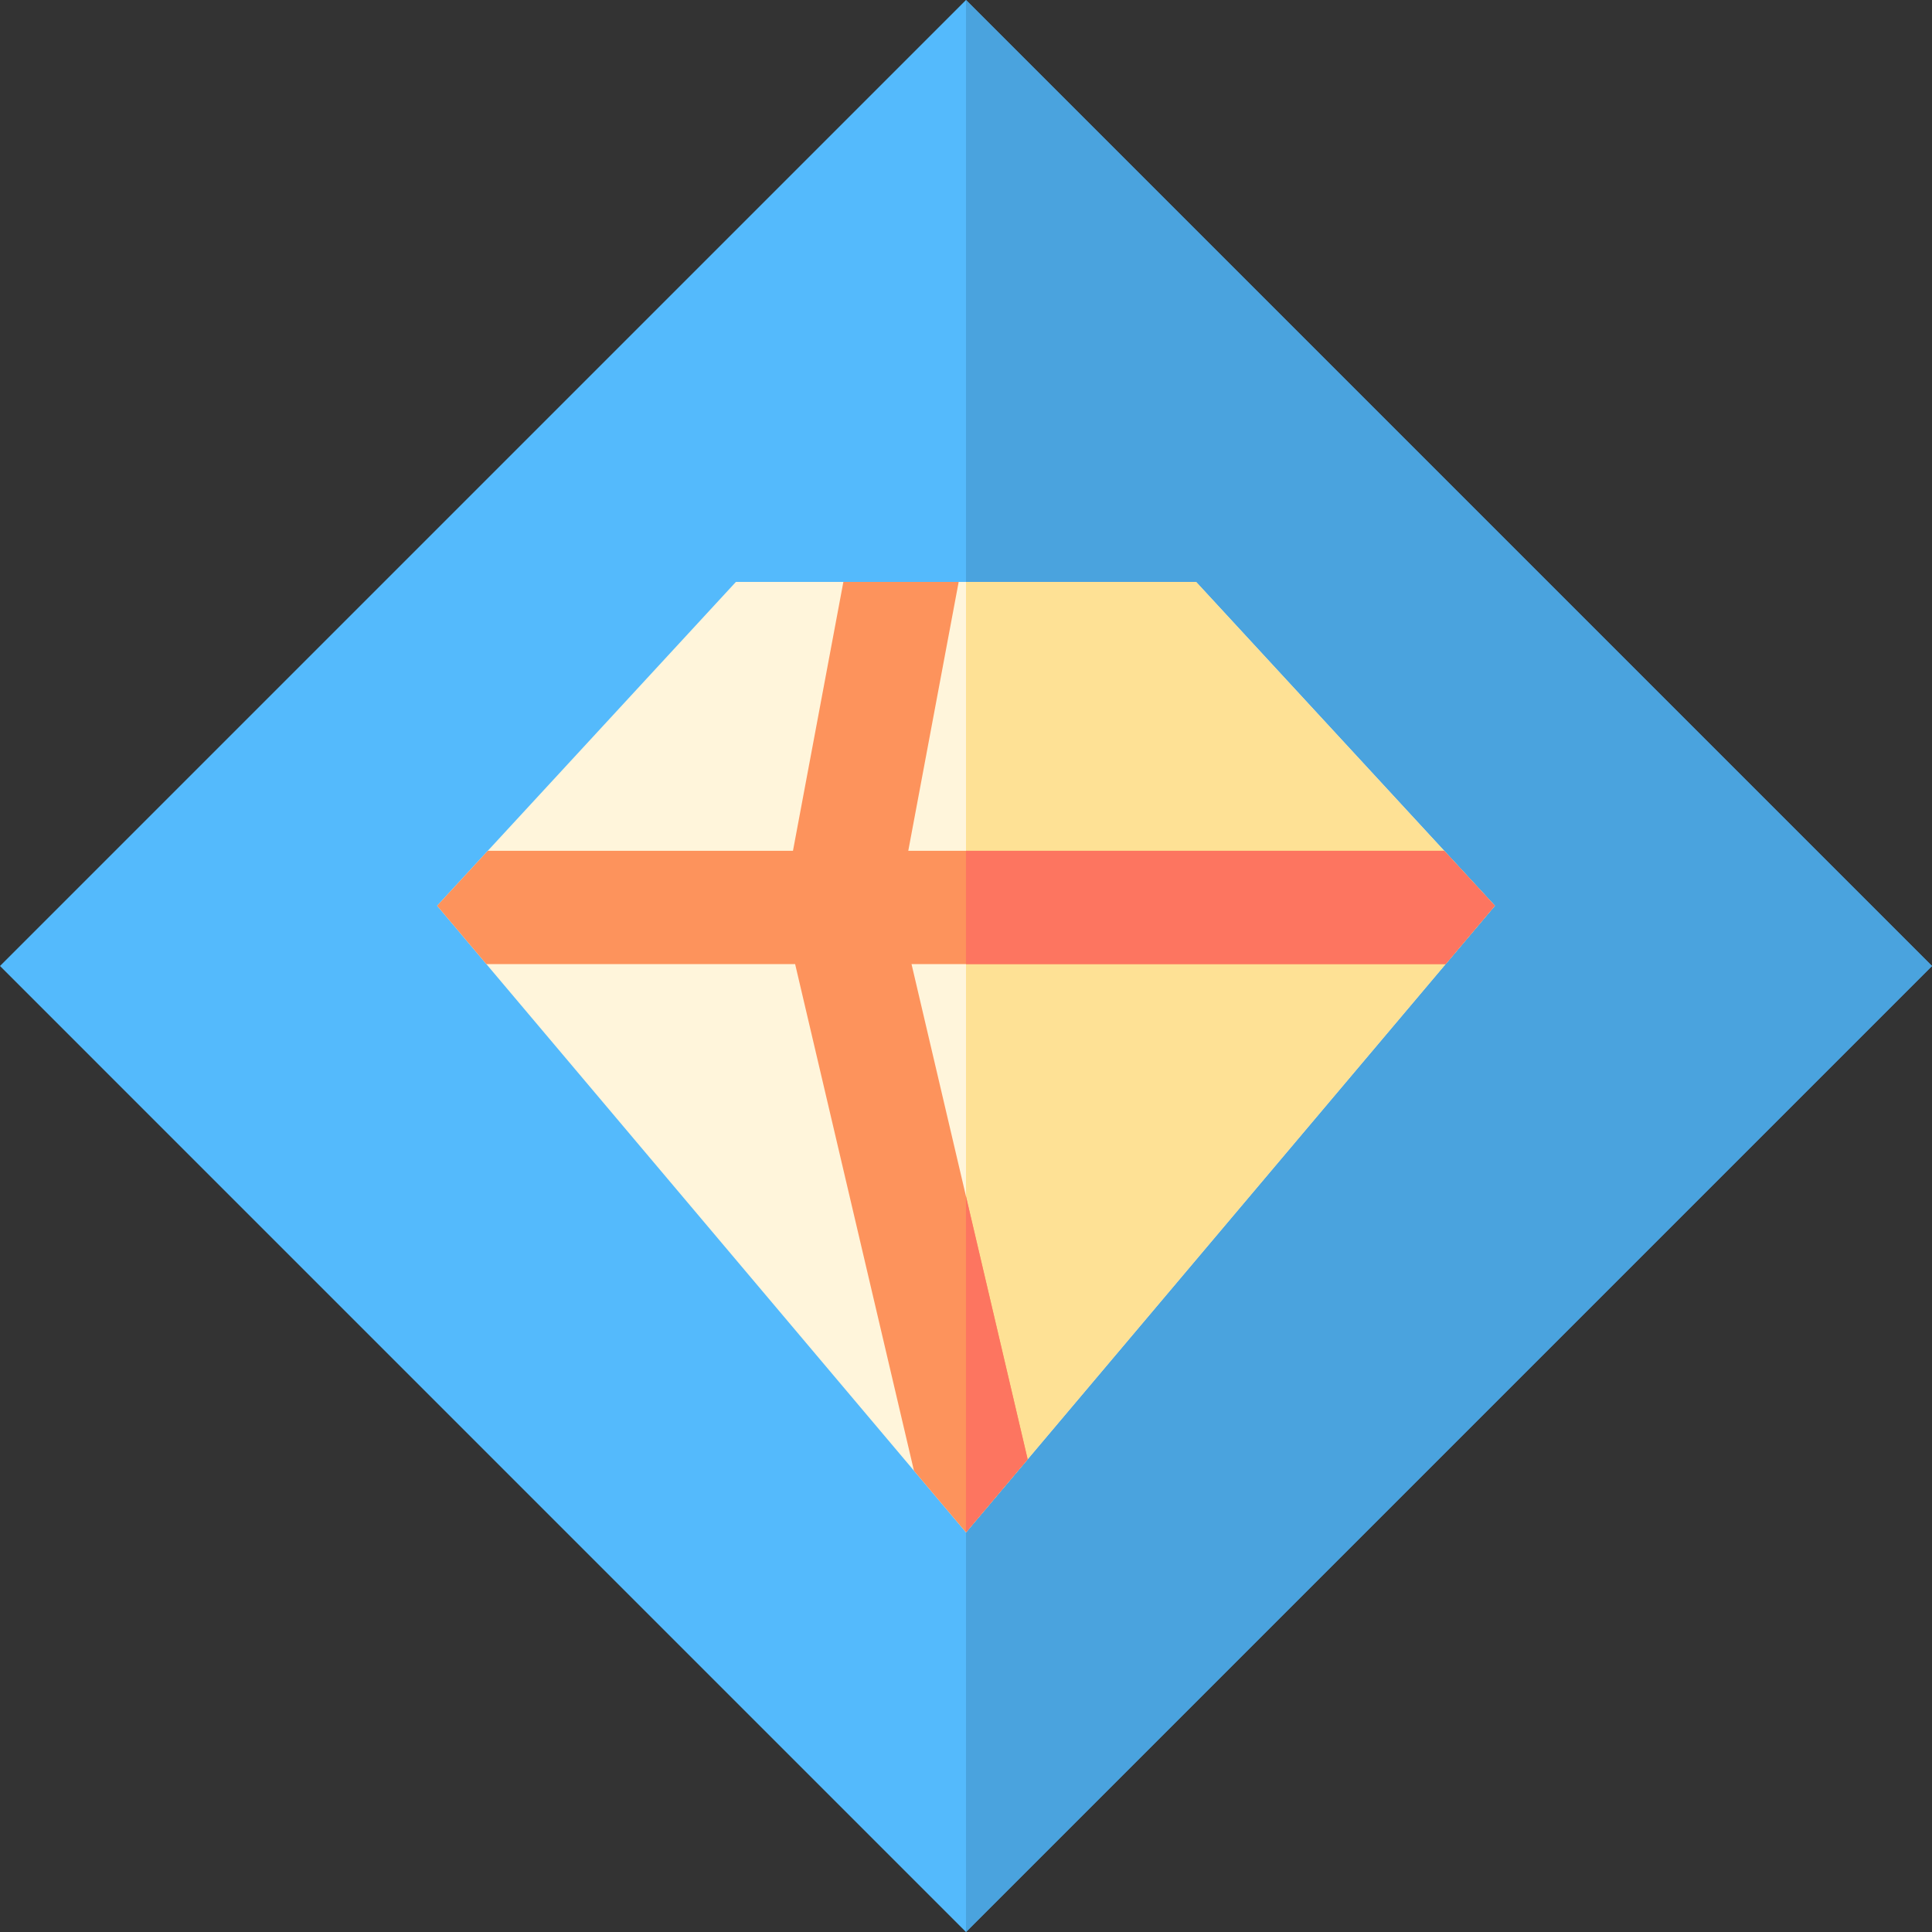 <svg xmlns="http://www.w3.org/2000/svg" height="512pt" version="1.1" viewBox="0 0 512.001 512" width="512pt">
<rect x="0" y="0" width="512.001" height="512" fill="#333333" stroke="none"/>
<g id="surface1">
<path d="M 0 256 L 255.996 0.004 L 511.996 256 L 255.996 512 Z M 0 256 " style=" stroke:none;fill-rule:nonzero;fill:rgb(32.941%,72.941%,98.824%);fill-opacity:1;" />
<path d="M 256 0 L 256 512 L 512 256 Z M 256 0 " style=" stroke:none;fill-rule:nonzero;fill:rgb(29.02%,63.922%,87.059%);fill-opacity:1;" />
<path d="M 396.156 240.031 L 383.102 255.5 L 272.34 386.727 L 256 406.09 L 242.207 389.75 L 128.898 255.5 L 115.844 240.031 L 129.277 225.465 L 195.023 154.215 L 316.98 154.215 L 382.723 225.465 Z M 396.156 240.031 " style=" stroke:none;fill-rule:nonzero;fill:rgb(100%,96.078%,85.882%);fill-opacity:1;" />
<path d="M 382.723 225.465 L 316.98 154.215 L 256 154.215 L 256 406.09 L 272.34 386.727 L 383.102 255.5 L 396.156 240.031 Z M 382.723 225.465 " style=" stroke:none;fill-rule:nonzero;fill:rgb(99.608%,88.235%,58.431%);fill-opacity:1;" />
<path d="M 396.156 240.031 L 382.723 225.465 L 240.703 225.465 L 254.059 154.215 L 223.504 154.215 L 210.148 225.465 L 129.277 225.465 L 115.844 240.031 L 128.898 255.5 L 210.719 255.5 L 242.207 389.75 L 256 406.09 L 272.34 386.727 L 241.566 255.5 L 383.102 255.5 Z M 396.156 240.031 " style=" stroke:none;fill-rule:nonzero;fill:rgb(99.216%,57.647%,36.078%);fill-opacity:1;" />
<path d="M 383.102 255.5 L 396.156 240.031 L 382.723 225.465 L 256 225.465 L 256 255.5 Z M 383.102 255.5 " style=" stroke:none;fill-rule:nonzero;fill:rgb(99.216%,45.882%,37.647%);fill-opacity:1;" />
<path d="M 272.34 386.727 L 256 317.059 L 256 406.09 Z M 272.34 386.727 " style=" stroke:none;fill-rule:nonzero;fill:rgb(99.216%,45.882%,37.647%);fill-opacity:1;" />
</g>
</svg>